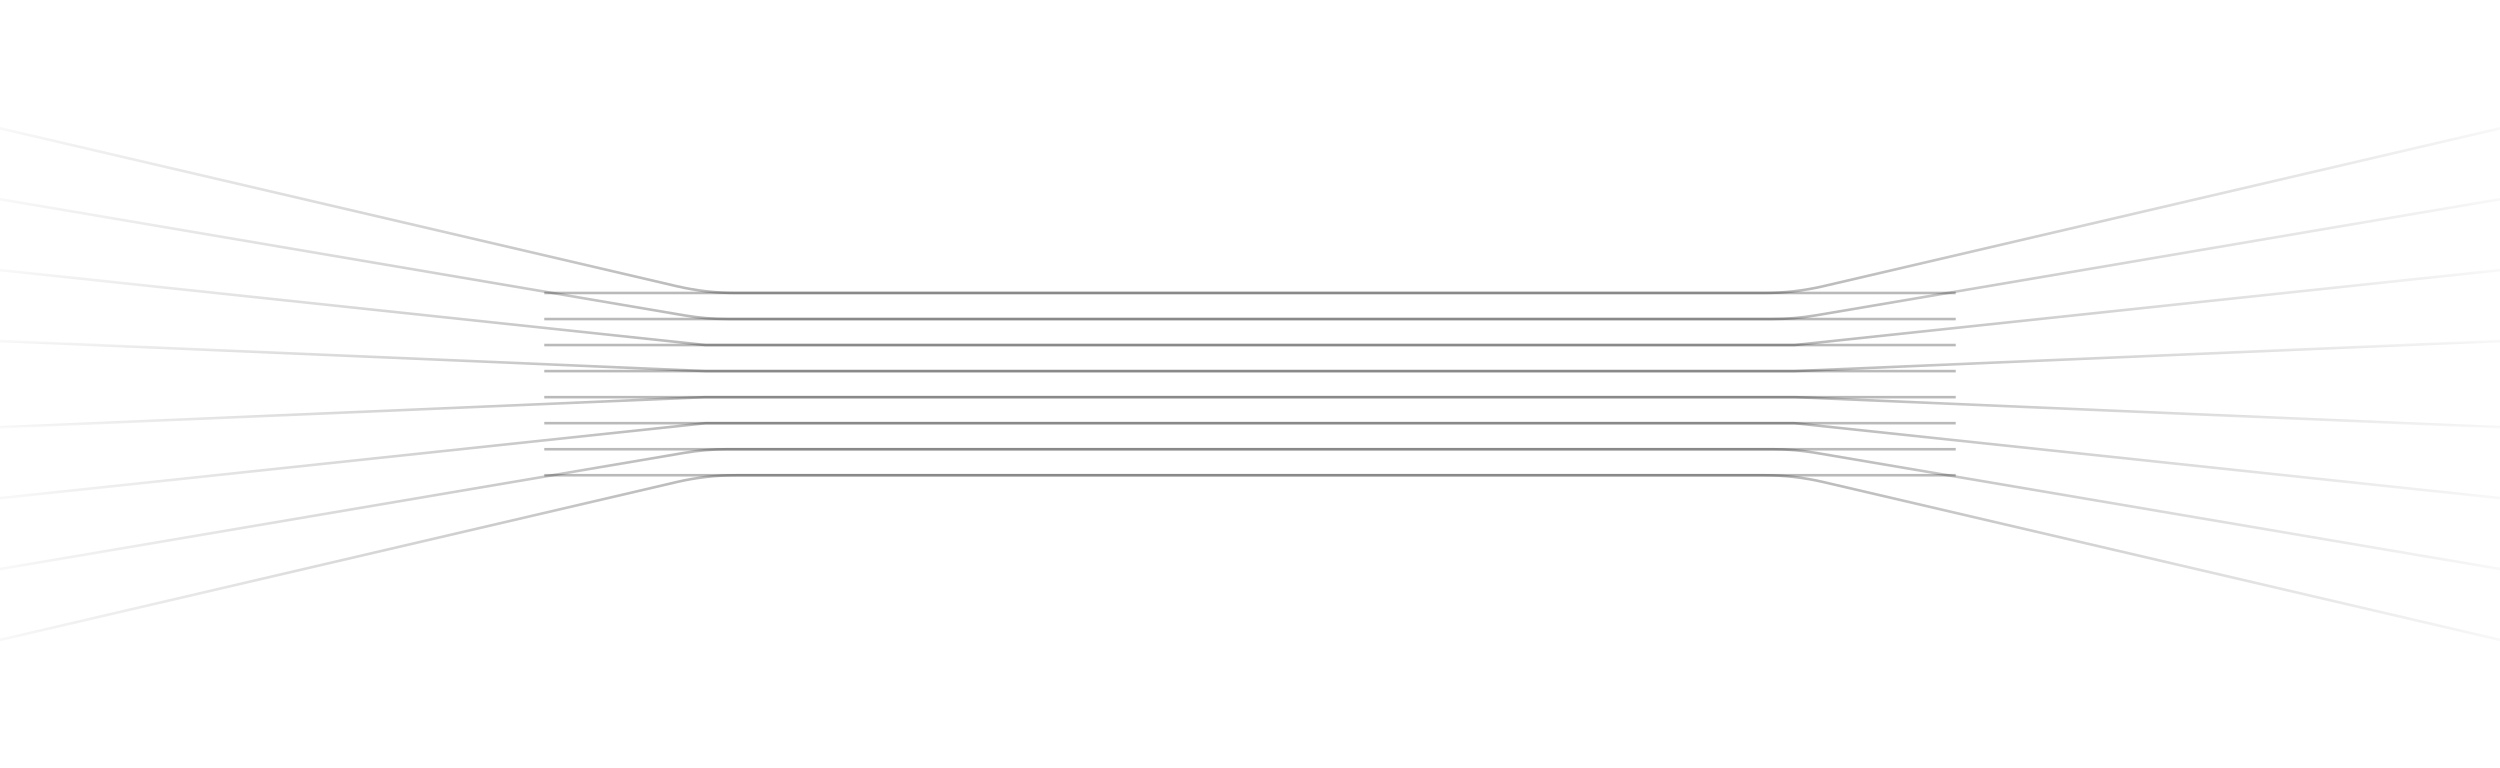 <svg width="1920" height="590" viewBox="0 0 1920 590" fill="none" xmlns="http://www.w3.org/2000/svg">
<path d="M1502 365H565.024C549.725 365 534.477 366.755 519.578 370.232L-418 589" stroke="url(#paint0_linear_1542_5516)" stroke-width="2"/>
<path d="M1502 345H558.859C547.639 345 536.44 345.944 525.379 347.822L-418 508" stroke="url(#paint1_linear_1542_5516)" stroke-width="2"/>
<path d="M1502 225H565.024C549.725 225 534.477 223.245 519.578 219.768L-418 1" stroke="url(#paint2_linear_1542_5516)" stroke-width="2"/>
<path d="M1502 325H542L-418 427" stroke="url(#paint3_linear_1542_5516)" stroke-width="2"/>
<path d="M1502 245H558.859C547.639 245 536.44 244.056 525.379 242.178L-418 82" stroke="url(#paint4_linear_1542_5516)" stroke-width="2"/>
<path d="M1502 305H542L-418 346" stroke="url(#paint5_linear_1542_5516)" stroke-width="2"/>
<path d="M1502 265H542L-418 163" stroke="url(#paint6_linear_1542_5516)" stroke-width="2"/>
<path d="M1502 285H542L-418 244" stroke="url(#paint7_linear_1542_5516)" stroke-width="2"/>
<path d="M418 365H1354.98C1370.27 365 1385.52 366.755 1400.42 370.232L2338 589" stroke="url(#paint8_linear_1542_5516)" stroke-width="2"/>
<path d="M418 345H1361.14C1372.36 345 1383.56 345.944 1394.62 347.822L2338 508" stroke="url(#paint9_linear_1542_5516)" stroke-width="2"/>
<path d="M418 225H1354.98C1370.27 225 1385.52 223.245 1400.42 219.768L2338 1" stroke="url(#paint10_linear_1542_5516)" stroke-width="2"/>
<path d="M418 325H1378L2338 427" stroke="url(#paint11_linear_1542_5516)" stroke-width="2"/>
<path d="M418 245H1361.14C1372.36 245 1383.56 244.056 1394.62 242.178L2338 82" stroke="url(#paint12_linear_1542_5516)" stroke-width="2"/>
<path d="M418 305H1378L2338 346" stroke="url(#paint13_linear_1542_5516)" stroke-width="2"/>
<path d="M418 265H1378L2338 163" stroke="url(#paint14_linear_1542_5516)" stroke-width="2"/>
<path d="M418 285H1378L2338 244" stroke="url(#paint15_linear_1542_5516)" stroke-width="2"/>
<defs>
<linearGradient id="paint0_linear_1542_5516" x1="542" y1="589" x2="542" y2="365" gradientUnits="userSpaceOnUse">
<stop offset="0.37" stop-color="#181818" stop-opacity="0"/>
<stop offset="1" stop-color="#181818" stop-opacity="0.3"/>
</linearGradient>
<linearGradient id="paint1_linear_1542_5516" x1="542" y1="508" x2="542" y2="345" gradientUnits="userSpaceOnUse">
<stop offset="0.37" stop-color="#181818" stop-opacity="0"/>
<stop offset="1" stop-color="#181818" stop-opacity="0.3"/>
</linearGradient>
<linearGradient id="paint2_linear_1542_5516" x1="542" y1="1" x2="542" y2="225" gradientUnits="userSpaceOnUse">
<stop offset="0.37" stop-color="#181818" stop-opacity="0"/>
<stop offset="1" stop-color="#181818" stop-opacity="0.3"/>
</linearGradient>
<linearGradient id="paint3_linear_1542_5516" x1="542" y1="427" x2="542" y2="325" gradientUnits="userSpaceOnUse">
<stop offset="0.37" stop-color="#181818" stop-opacity="0"/>
<stop offset="1" stop-color="#181818" stop-opacity="0.3"/>
</linearGradient>
<linearGradient id="paint4_linear_1542_5516" x1="542" y1="82" x2="542" y2="245" gradientUnits="userSpaceOnUse">
<stop offset="0.37" stop-color="#181818" stop-opacity="0"/>
<stop offset="1" stop-color="#181818" stop-opacity="0.3"/>
</linearGradient>
<linearGradient id="paint5_linear_1542_5516" x1="542" y1="346" x2="542" y2="305" gradientUnits="userSpaceOnUse">
<stop offset="0.37" stop-color="#181818" stop-opacity="0"/>
<stop offset="1" stop-color="#181818" stop-opacity="0.3"/>
</linearGradient>
<linearGradient id="paint6_linear_1542_5516" x1="542" y1="163" x2="542" y2="265" gradientUnits="userSpaceOnUse">
<stop offset="0.37" stop-color="#181818" stop-opacity="0"/>
<stop offset="1" stop-color="#181818" stop-opacity="0.3"/>
</linearGradient>
<linearGradient id="paint7_linear_1542_5516" x1="542" y1="244" x2="542" y2="285" gradientUnits="userSpaceOnUse">
<stop offset="0.37" stop-color="#181818" stop-opacity="0"/>
<stop offset="1" stop-color="#181818" stop-opacity="0.3"/>
</linearGradient>
<linearGradient id="paint8_linear_1542_5516" x1="1378" y1="589" x2="1378" y2="365" gradientUnits="userSpaceOnUse">
<stop offset="0.37" stop-color="#181818" stop-opacity="0"/>
<stop offset="1" stop-color="#181818" stop-opacity="0.3"/>
</linearGradient>
<linearGradient id="paint9_linear_1542_5516" x1="1378" y1="508" x2="1378" y2="345" gradientUnits="userSpaceOnUse">
<stop offset="0.37" stop-color="#181818" stop-opacity="0"/>
<stop offset="1" stop-color="#181818" stop-opacity="0.3"/>
</linearGradient>
<linearGradient id="paint10_linear_1542_5516" x1="1378" y1="1" x2="1378" y2="225" gradientUnits="userSpaceOnUse">
<stop offset="0.37" stop-color="#181818" stop-opacity="0"/>
<stop offset="1" stop-color="#181818" stop-opacity="0.3"/>
</linearGradient>
<linearGradient id="paint11_linear_1542_5516" x1="1378" y1="427" x2="1378" y2="325" gradientUnits="userSpaceOnUse">
<stop offset="0.37" stop-color="#181818" stop-opacity="0"/>
<stop offset="1" stop-color="#181818" stop-opacity="0.3"/>
</linearGradient>
<linearGradient id="paint12_linear_1542_5516" x1="1378" y1="82" x2="1378" y2="245" gradientUnits="userSpaceOnUse">
<stop offset="0.37" stop-color="#181818" stop-opacity="0"/>
<stop offset="1" stop-color="#181818" stop-opacity="0.3"/>
</linearGradient>
<linearGradient id="paint13_linear_1542_5516" x1="1378" y1="346" x2="1378" y2="305" gradientUnits="userSpaceOnUse">
<stop offset="0.37" stop-color="#181818" stop-opacity="0"/>
<stop offset="1" stop-color="#181818" stop-opacity="0.3"/>
</linearGradient>
<linearGradient id="paint14_linear_1542_5516" x1="1378" y1="163" x2="1378" y2="265" gradientUnits="userSpaceOnUse">
<stop offset="0.37" stop-color="#181818" stop-opacity="0"/>
<stop offset="1" stop-color="#181818" stop-opacity="0.3"/>
</linearGradient>
<linearGradient id="paint15_linear_1542_5516" x1="1378" y1="244" x2="1378" y2="285" gradientUnits="userSpaceOnUse">
<stop offset="0.37" stop-color="#181818" stop-opacity="0"/>
<stop offset="1" stop-color="#181818" stop-opacity="0.3"/>
</linearGradient>
</defs>
</svg>
